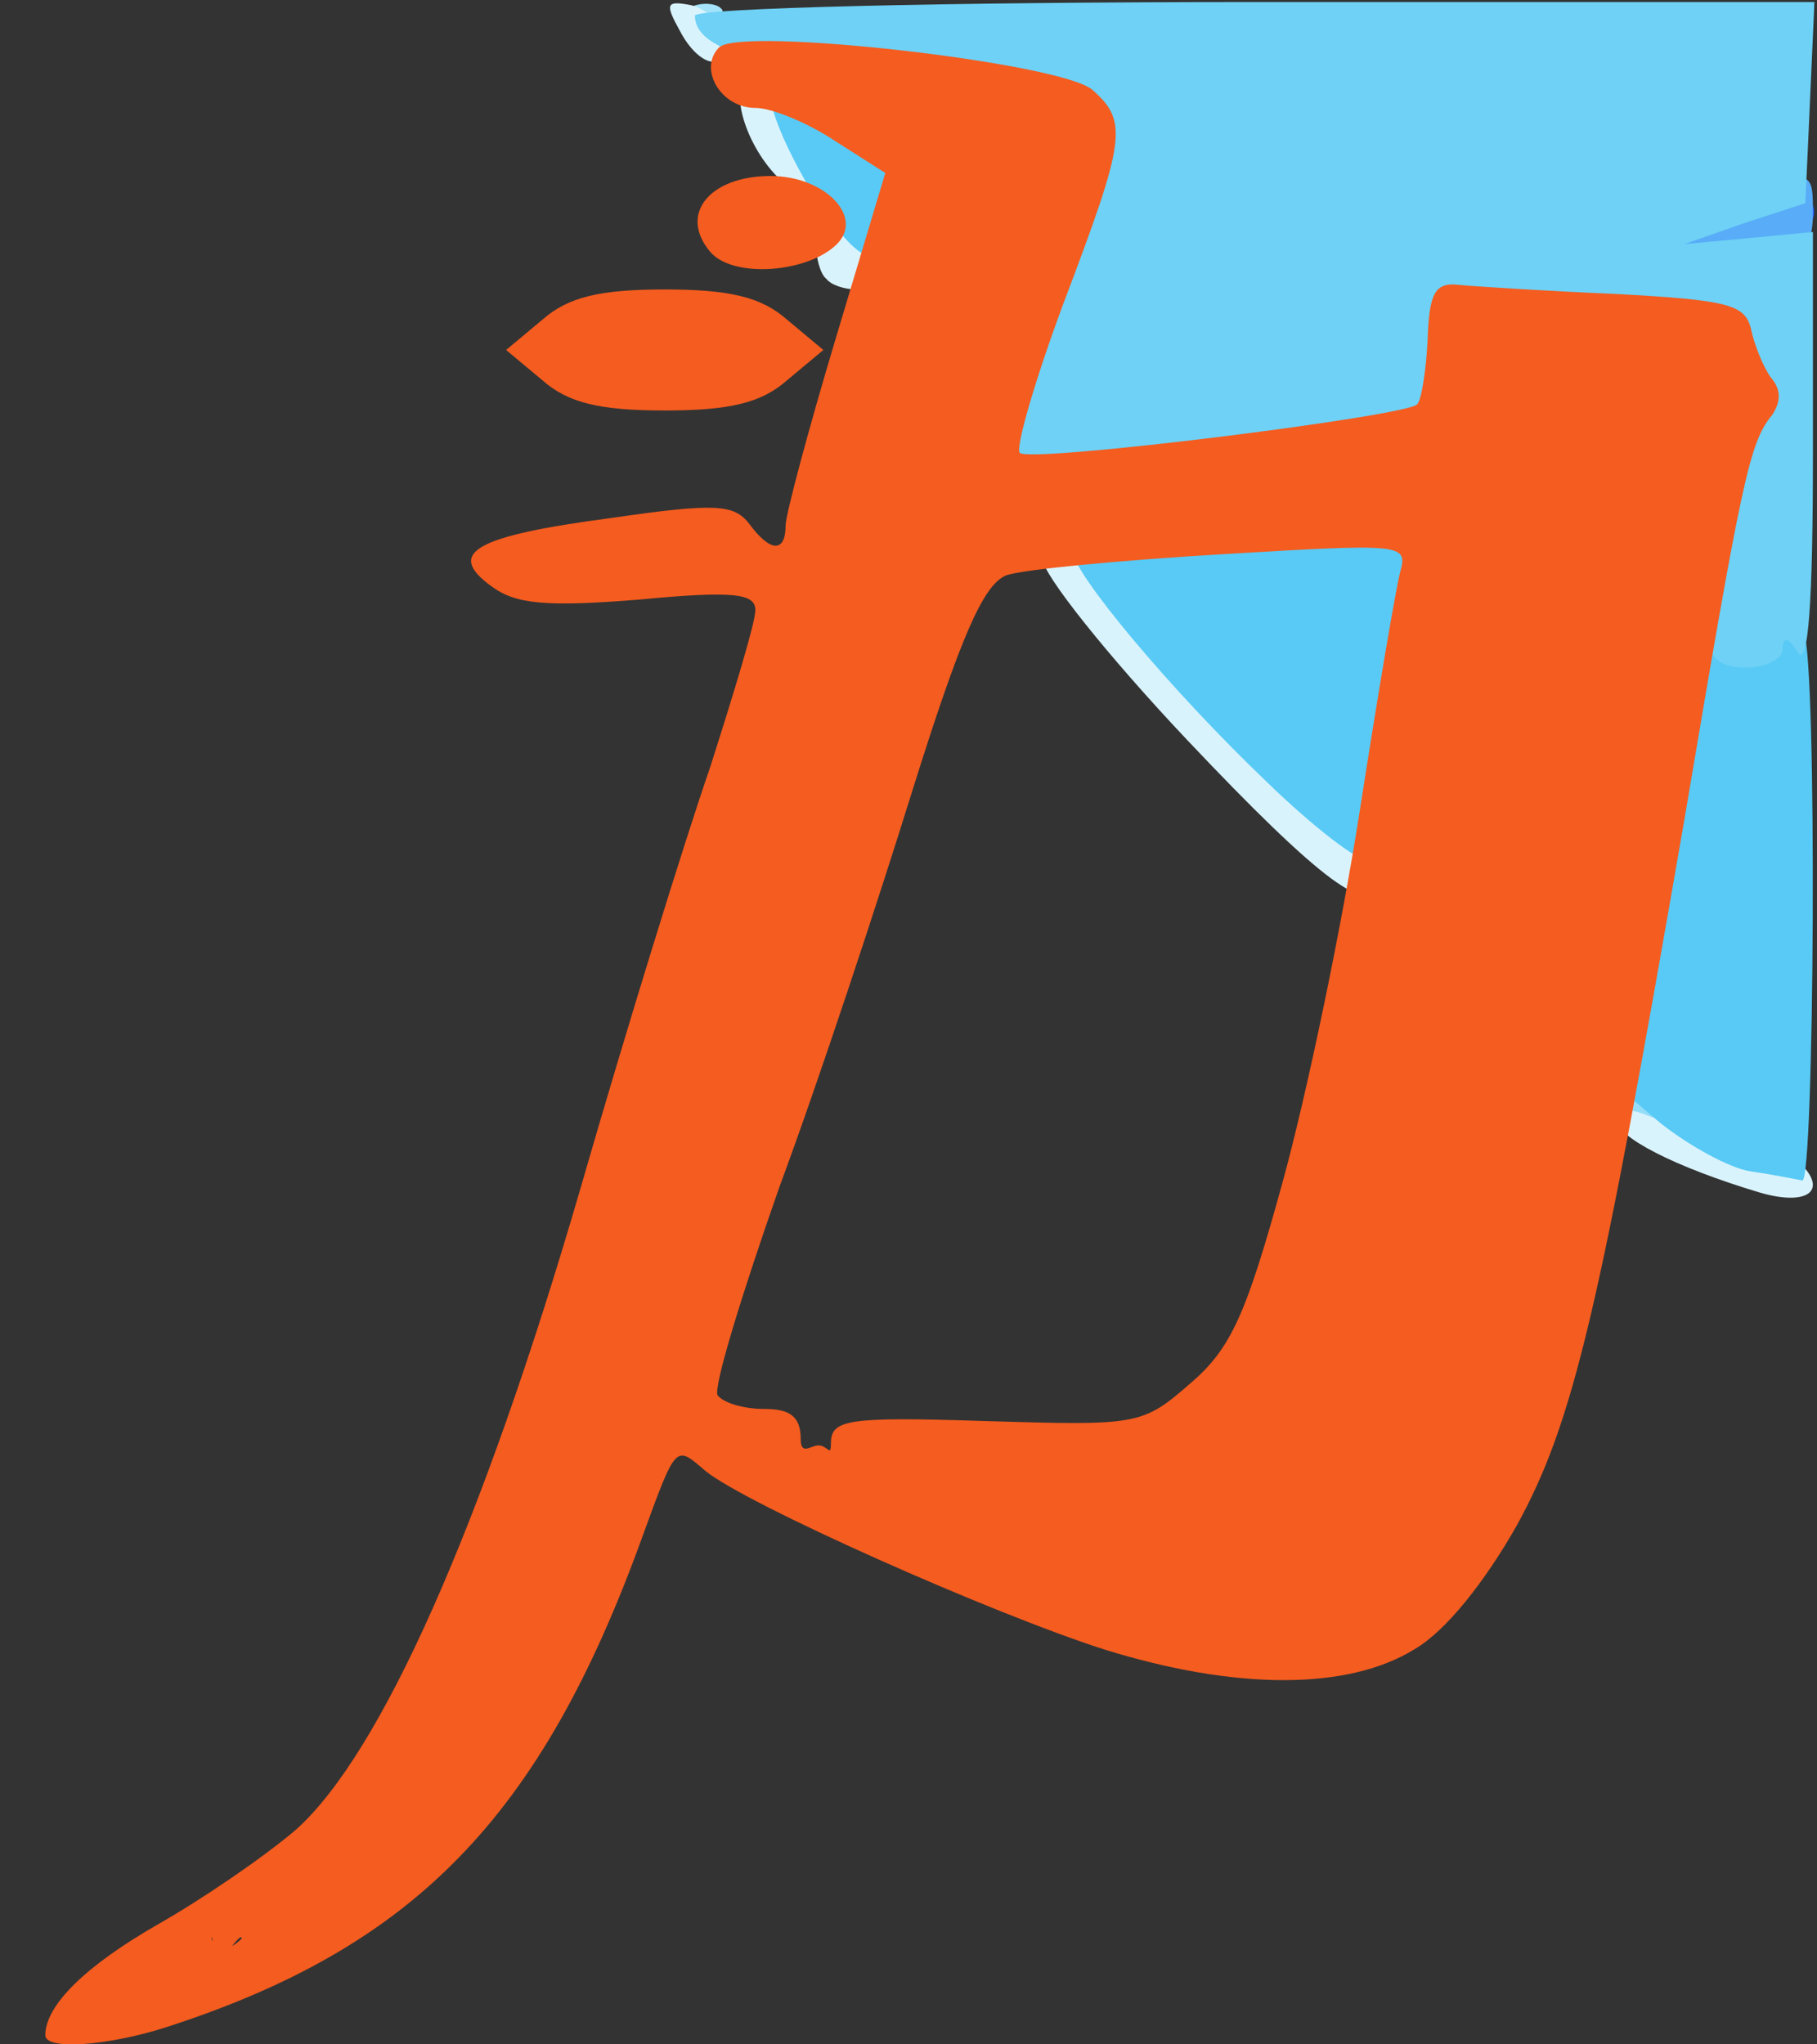 <?xml version="1.0" encoding="UTF-8" standalone="no"?>
<svg
   xmlns:dc="http://purl.org/dc/elements/1.1/"
   xmlns:cc="http://creativecommons.org/ns#"
   xmlns:rdf="http://www.w3.org/1999/02/22-rdf-syntax-ns#"
   xmlns:svg="http://www.w3.org/2000/svg"
   xmlns="http://www.w3.org/2000/svg"
   xmlns:sodipodi="http://sodipodi.sourceforge.net/DTD/sodipodi-0.dtd"
   xmlns:inkscape="http://www.inkscape.org/namespaces/inkscape"
   version="1.0"
   width="480"
   height="540"
   viewBox="0 0 4800 5400"
   preserveAspectRatio="xMidYMid meet"
   id="svg4136"
   inkscape:version="0.92.2 (5c3e80d, 2017-08-06)"
   sodipodi:docname="logo-papyrus.svg"
   inkscape:export-filename="D:\Papyrus\Src\Rsrc\SVG\logo-papyrus-256.png"
   inkscape:export-xdpi="170.66415"
   inkscape:export-ydpi="170.66415">
  <rect x="0" y="0" width="4800" height="5400" fill="#333333" stroke="none"/>
  <defs
     id="defs4192" />
  <sodipodi:namedview
     pagecolor="#ffffff"
     bordercolor="#666666"
     borderopacity="1"
     objecttolerance="10"
     gridtolerance="10"
     guidetolerance="10"
     inkscape:pageopacity="0"
     inkscape:pageshadow="2"
     inkscape:window-width="1920"
     inkscape:window-height="1017"
     id="namedview4190"
     showgrid="false"
     inkscape:zoom="1.4142136"
     inkscape:cx="215.05561"
     inkscape:cy="290.12738"
     inkscape:window-x="-8"
     inkscape:window-y="-8"
     inkscape:window-maximized="1"
     inkscape:current-layer="svg4136" />
  <g
     id="layer1"
     style="fill:#a4e2f9;stroke:none"
     transform="matrix(3.991,0,0,3.996,0,5.349)">
    <path
       d="m 458,3 c 7,-3 16,-2 19,1 4,3 -2,6 -13,5 -11,0 -14,-3 -6,-6 z"
       id="path4139"
       inkscape:connector-curvature="0" />
  </g>
  <g
     id="layer2"
     style="fill:#2455ff;stroke:none"
     transform="matrix(3.991,0,0,3.996,0,5.349)">
    <path
       d="m 1120,156 c 0,-11 40,-26 71,-26 19,0 8,28 -13,34 -37,10 -58,7 -58,-8 z"
       id="path4142"
       inkscape:connector-curvature="0" />
  </g>
  <g
     id="layer3"
     style="fill:#94ddf8;stroke:none"
     transform="matrix(3.991,0,0,3.996,0,5.349)">
    <path
       d="m 1083,746 c -15,-13 -24,-28 -20,-32 11,-11 61,21 65,40 5,23 -13,20 -45,-8 z"
       id="path4145"
       inkscape:connector-curvature="0" />
  </g>
  <g
     id="layer4"
     style="fill:#58acf8;stroke:none"
     transform="matrix(3.991,0,0,3.996,0,5.349)">
    <path
       d="m 1103,164 c -8,-20 4,-29 55,-42 42,-10 42,-10 42,18 0,30 -15,40 -61,40 -18,0 -32,-6 -36,-16 z"
       id="path4148"
       inkscape:connector-curvature="0" />
  </g>
  <g
     id="layer5"
     style="fill:#804000;stroke:none"
     transform="translate(0,4050)" />
  <g
     id="layer6"
     style="fill:#d9f3fd;stroke:none"
     transform="matrix(3.991,0,0,3.996,0,5.349)">
    <path
       d="m 1165,787 c -57,-17 -95,-37 -95,-48 0,-7 7,-8 18,-4 9,4 34,11 55,15 21,4 43,12 49,18 18,18 4,28 -27,19 z"
       id="path4158"
       inkscape:connector-curvature="0" />
    <path
       d="m 786,488 c -53,-56 -96,-110 -96,-120 0,-11 4,-18 9,-16 16,5 211,216 211,227 0,29 -36,2 -124,-91 z"
       id="path4160"
       inkscape:connector-curvature="0" />
    <path
       d="m 547,183 c -4,-3 -7,-14 -7,-24 0,-10 -11,-29 -25,-43 -24,-24 -34,-66 -16,-66 11,0 51,53 51,68 0,5 7,15 15,22 19,15 20,50 2,50 -8,0 -17,-3 -20,-7 z"
       id="path4162"
       inkscape:connector-curvature="0" />
    <path
       d="m 450,19 c -10,-18 -9,-20 7,-17 10,2 19,11 21,21 5,24 -15,21 -28,-4 z"
       id="path4164"
       inkscape:connector-curvature="0" />
  </g>
  <g
     id="layer7"
     style="fill:#58caf5;stroke:none"
     transform="matrix(3.991,0,0,3.996,0,5.349)">
    <path
       d="m 1159,773 c -14,-2 -41,-17 -60,-32 l -34,-29 24,-146 c 24,-143 41,-188 61,-156 7,11 12,11 23,2 12,-10 16,-9 21,4 9,23 7,364 -1,363 -5,-1 -20,-4 -34,-6 z"
       id="path4167"
       inkscape:connector-curvature="0" />
    <path
       d="M 839,516 C 774,454 710,377 710,363 c 0,-11 99,-23 188,-23 35,0 52,4 51,13 -2,47 -36,211 -44,214 -6,1 -35,-21 -66,-51 z"
       id="path4169"
       inkscape:connector-curvature="0" />
    <path
       d="M 537,125 C 512,83 502,50 515,50 c 3,0 23,12 45,26 39,26 47,45 34,78 -10,27 -28,18 -57,-29 z"
       id="path4171"
       inkscape:connector-curvature="0" />
  </g>
  <g
     id="layer8"
     style="fill:#6ed1f5;stroke:none"
     transform="matrix(3.991,0,0,3.996,0,5.349)">
    <path
       d="m 1125,409 c -7,-30 10,-113 27,-135 8,-11 -14,-68 -24,-59 -2,3 -40,1 -84,-3 l -79,-7 -2,34 c -1,18 -5,37 -10,42 -9,9 -216,39 -268,39 -44,0 -44,-6 0,-122 C 723,98 727,72 708,65 701,63 649,57 592,51 496,42 460,30 460,9 460,4 625,0 830,0 h 371 l -3,67 -3,66 -40,13 -40,14 43,-4 42,-4 v 146 c 0,99 -3,142 -10,132 -6,-10 -10,-11 -10,-2 0,6 -11,12 -24,12 -19,0 -26,-7 -31,-31 z"
       id="path4174"
       inkscape:connector-curvature="0" />
  </g>
  <g
     id="layer9"
     style="fill:#f55c1f;fill-opacity:1;stroke:none"
     transform="matrix(3.991,0,0,3.996,0,5.349)">
    <path
       d="m 30,1344 c 0,-20 27,-46 74,-73 30,-17 71,-45 92,-63 56,-50 123,-200 188,-423 30,-104 69,-230 86,-279 16,-50 30,-96 30,-104 0,-11 -14,-13 -77,-7 -62,5 -82,3 -98,-9 -30,-22 -11,-33 80,-45 69,-10 81,-9 91,4 14,19 24,19 24,1 0,-7 15,-63 33,-123 L 586,113 553,92 C 535,80 511,70 500,70 477,70 462,44 476,30 c 14,-14 226,10 247,28 24,21 22,33 -19,141 -19,51 -32,96 -29,99 6,7 255,-24 263,-32 3,-3 6,-23 7,-43 1,-31 5,-38 21,-36 10,1 57,4 104,6 74,4 85,7 89,23 2,10 8,25 13,32 7,8 7,16 1,25 -15,18 -20,42 -58,267 -56,323 -73,398 -111,467 -21,37 -47,70 -68,82 -44,27 -118,27 -205,0 -75,-24 -237,-96 -264,-118 -20,-17 -19,-19 -42,44 -67,185 -151,271 -316,324 -38,12 -79,15 -79,5 z m 130,-64 c 0,-5 -13.536,14.749 -13.536,14.749 C 142.134,1292.249 140,1275 140,1280 c 6.123,15.221 20,0 20,0 z M 550,953 c 0,-16 10,-18 102,-15 101,3 104,3 136,-25 27,-23 37,-46 61,-133 16,-58 39,-168 51,-245 12,-77 24,-148 27,-159 5,-18 0,-18 -118,-11 -67,4 -132,10 -143,14 -15,6 -30,40 -62,142 -23,74 -62,192 -88,262 -25,71 -44,133 -41,138 4,5 17,9 31,9 17,0 24,5 24,20 0,11 6.768,4.09 11.768,4.09 6,0 8.232,7.91 8.232,-1.09 z"
       id="path4177"
       inkscape:connector-curvature="0"
       sodipodi:nodetypes="sccccsccccssccsscccscccccccccccccscsccsccssccccccssss"
       style="fill:#f55c1f;fill-opacity:1" />
    <path
       d="m 359,250 -24,-20 24,-20 c 17,-15 38,-20 81,-20 43,0 64,5 81,20 l 24,20 -24,20 c -17,15 -38,20 -81,20 -43,0 -64,-5 -81,-20 z"
       id="path4181"
       style="fill:#f55c1f;fill-opacity:1"
       inkscape:connector-curvature="0" />
    <path
       d="m 470,165 c -21,-25 0,-50 40,-50 36,0 62,27 44,45 -19,19 -69,23 -84,5 z"
       id="path4183"
       style="fill:#f55c1f;fill-opacity:1"
       inkscape:connector-curvature="0" />
  </g>
  <g
     id="layer10"
     style="opacity:0;fill:#ffffff;stroke:none"
     transform="matrix(3.991,0,0,3.996,0,5.349)">
    <path
       d="M 0,675 V 0 h 229 229 l 31,48 c 36,57 40,82 11,82 -12,0 -20,7 -20,16 0,13 7,15 34,10 28,-5 36,-3 50,19 16,24 15,29 -2,88 -22,71 -38,83 -122,92 -101,12 -110,25 -12,18 l 92,-6 v 25 c 0,13 -14,64 -30,114 -17,49 -56,175 -86,279 -70,241 -130,372 -201,436 -28,25 -72,56 -97,70 -25,13 -49,32 -52,42 -3,10 -15,17 -30,17 H 0 Z M 510,240 c 25,-16 -7,-30 -70,-30 -63,0 -95,14 -70,30 8,5 40,10 70,10 30,0 62,-5 70,-10 z"
       id="path4186"
       inkscape:connector-curvature="0" />
    <path
       d="m 86,1335 c 10,-8 24,-15 29,-15 23,-1 119,-52 159,-85 23,-19 55,-57 70,-85 54,-100 167,-395 241,-632 24,-75 46,-142 50,-148 12,-20 62,-11 79,15 9,13 57,67 107,119 l 90,95 -10,53 c -5,29 -21,94 -35,143 -22,78 -32,95 -67,128 -42,37 -42,37 -128,36 -47,0 -112,-4 -143,-8 -74,-9 -64,3 49,55 171,81 291,104 352,68 42,-25 86,-116 110,-229 12,-54 24,-101 26,-104 5,-4 68,12 113,30 l 22,9 v 285 285 H 633 c -501,0 -565,-2 -547,-15 z"
       id="path4188"
       inkscape:connector-curvature="0" />
  </g>
</svg>
